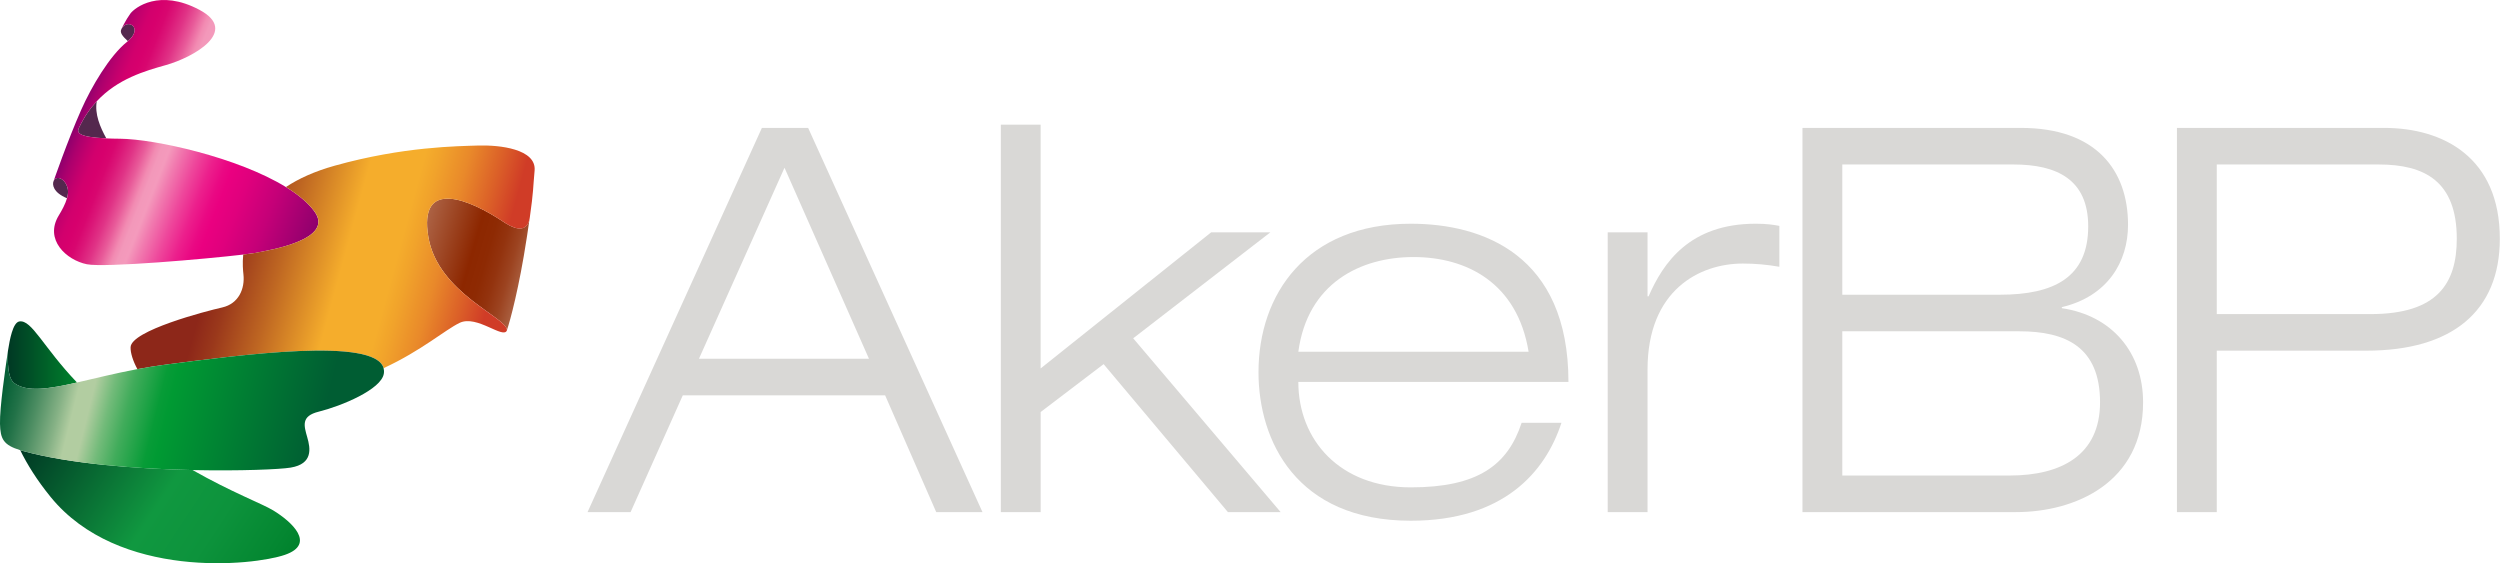 <?xml version="1.0" encoding="UTF-8"?>
<svg id="Layer_1" data-name="Layer 1" xmlns="http://www.w3.org/2000/svg" xmlns:xlink="http://www.w3.org/1999/xlink" viewBox="0 0 568 128">
  <defs>
    <style>
      .cls-1 {
        fill: url(#linear-gradient);
      }

      .cls-1, .cls-2, .cls-3, .cls-4, .cls-5, .cls-6, .cls-7, .cls-8, .cls-9 {
        stroke-width: 0px;
      }

      .cls-2 {
        fill: #0d361c;
      }

      .cls-3 {
        fill: #54284e;
      }

      .cls-4 {
        fill: #d9d8d6;
      }

      .cls-5 {
        fill: url(#linear-gradient-4);
      }

      .cls-6 {
        fill: url(#linear-gradient-2);
      }

      .cls-7 {
        fill: url(#linear-gradient-3);
      }

      .cls-8 {
        fill: url(#linear-gradient-5);
      }

      .cls-9 {
        fill: url(#linear-gradient-6);
      }
    </style>
    <linearGradient id="linear-gradient" x1="95.17" y1="55.82" x2="118.78" y2="62.59" gradientUnits="userSpaceOnUse">
      <stop offset="0" stop-color="#ac6244"/>
      <stop offset=".49" stop-color="#8d2700"/>
      <stop offset=".63" stop-color="#8e2a03"/>
      <stop offset=".75" stop-color="#93330e"/>
      <stop offset=".87" stop-color="#9c4320"/>
      <stop offset=".98" stop-color="#a75a3a"/>
      <stop offset="1" stop-color="#aa5e3f"/>
    </linearGradient>
    <linearGradient id="linear-gradient-2" x1="-329.1" y1="330.02" x2="-272.24" y2="348.5" gradientTransform="translate(365.91 -284.75) rotate(3.35)" gradientUnits="userSpaceOnUse">
      <stop offset="0" stop-color="#8e006d"/>
      <stop offset=".04" stop-color="#ad006d"/>
      <stop offset=".08" stop-color="#c4006d"/>
      <stop offset=".11" stop-color="#d2006d"/>
      <stop offset=".14" stop-color="#d7006d"/>
      <stop offset=".17" stop-color="#d8066f"/>
      <stop offset=".2" stop-color="#db1778"/>
      <stop offset=".24" stop-color="#e03386"/>
      <stop offset=".28" stop-color="#e85a99"/>
      <stop offset=".32" stop-color="#f28bb2"/>
      <stop offset=".33" stop-color="#f291b6"/>
      <stop offset=".34" stop-color="#f398ba"/>
      <stop offset=".37" stop-color="#f49abc"/>
      <stop offset=".41" stop-color="#f17aaf"/>
      <stop offset=".48" stop-color="#ee469b"/>
      <stop offset=".54" stop-color="#ec1f8c"/>
      <stop offset=".59" stop-color="#ea0883"/>
      <stop offset=".62" stop-color="#ea0080"/>
      <stop offset=".69" stop-color="#e0007d"/>
      <stop offset=".81" stop-color="#c50078"/>
      <stop offset=".96" stop-color="#9a006f"/>
      <stop offset="1" stop-color="#8e006d"/>
    </linearGradient>
    <linearGradient id="linear-gradient-3" x1="1.77" y1="80.67" x2="17.5" y2="80.67" gradientUnits="userSpaceOnUse">
      <stop offset="0" stop-color="#003824"/>
      <stop offset="1" stop-color="#00822c"/>
    </linearGradient>
    <linearGradient id="linear-gradient-4" x1="-334.72" y1="401.63" x2="-278.64" y2="434.01" gradientTransform="translate(365.91 -284.75) rotate(3.35)" gradientUnits="userSpaceOnUse">
      <stop offset="0" stop-color="#003824"/>
      <stop offset=".51" stop-color="#109840"/>
      <stop offset=".72" stop-color="#0d933c"/>
      <stop offset=".93" stop-color="#048731"/>
      <stop offset="1" stop-color="#00822c"/>
    </linearGradient>
    <linearGradient id="linear-gradient-5" x1="-308.05" y1="352.34" x2="-228.31" y2="369.21" gradientTransform="translate(365.91 -284.75) rotate(3.35)" gradientUnits="userSpaceOnUse">
      <stop offset=".16" stop-color="#8d2719"/>
      <stop offset=".22" stop-color="#9a381b"/>
      <stop offset=".34" stop-color="#be6622"/>
      <stop offset=".51" stop-color="#f5ad2c"/>
      <stop offset=".65" stop-color="#f5ad2c"/>
      <stop offset=".69" stop-color="#f1a32b"/>
      <stop offset=".77" stop-color="#e9892a"/>
      <stop offset=".86" stop-color="#db5f28"/>
      <stop offset=".93" stop-color="#d03c27"/>
    </linearGradient>
    <linearGradient id="linear-gradient-6" x1="1.49" y1="80.94" x2="83.13" y2="101.29" gradientUnits="userSpaceOnUse">
      <stop offset="0" stop-color="#005d33"/>
      <stop offset=".02" stop-color="#096238"/>
      <stop offset=".06" stop-color="#227248"/>
      <stop offset=".11" stop-color="#4c8d62"/>
      <stop offset=".17" stop-color="#85b185"/>
      <stop offset=".21" stop-color="#b2cda1"/>
      <stop offset=".25" stop-color="#b2cda1"/>
      <stop offset=".3" stop-color="#73bb7a"/>
      <stop offset=".35" stop-color="#41ac5b"/>
      <stop offset=".4" stop-color="#1da245"/>
      <stop offset=".43" stop-color="#079c37"/>
      <stop offset=".46" stop-color="#009a33"/>
      <stop offset=".87" stop-color="#005d33"/>
    </linearGradient>
  </defs>
  <g>
    <path class="cls-4" d="M201.1,89.82h-45.97l-11.86,26.53h-9.78l39.61-87.29h10.51l39.61,87.29h-10.51l-11.61-26.53ZM178.24,38.11l-19.44,43.4h38.63l-19.19-43.4Z"/>
    <path class="cls-4" d="M227.38,28.33h9.05v55.38l38.75-30.93h13.45l-31.17,24.08,33.5,39.49h-11.98l-28.24-33.62-14.3,10.88v22.74h-9.05V28.33Z"/>
    <path class="cls-4" d="M354.76,96.06c-3.67,11.25-13.2,22.25-34.23,22.25-26.04,0-34.6-18.22-34.6-33.74,0-17.73,10.88-33.74,34.6-33.74,16.38,0,35.82,7.09,35.82,35.94h-61.37c0,13.2,9.41,23.96,25.55,23.96,15.16,0,22.01-5.01,25.18-14.67h9.05ZM347.3,79.92c-2.57-15.65-14.06-21.52-26.16-21.52s-24.08,5.99-26.16,21.52h52.32Z"/>
    <path class="cls-4" d="M365.27,52.78h9.05v14.55h.24c3.3-7.58,9.29-16.5,24.33-16.5,2.57,0,4.03.24,5.38.49v9.29c-2.81-.49-5.5-.73-8.31-.73-9.78,0-21.64,5.99-21.64,24.08v32.4h-9.05v-63.57Z"/>
    <path class="cls-4" d="M409.53,29.06h49.63c17.12,0,24.33,9.66,24.33,22.01,0,8.44-4.65,16.26-15.04,18.71v.24c11.49,1.71,18.46,10.15,18.46,21.39,0,18.22-15.4,24.94-28.85,24.94h-48.54V29.06ZM418.57,66.96h35.82c12.23,0,20.05-3.91,20.05-15.53,0-10.64-7.09-14.06-16.99-14.06h-38.88v29.58ZM418.57,108.04h38.02c11.74,0,20.54-4.65,20.54-16.63,0-12.59-7.82-16.14-18.34-16.14h-40.22v32.76Z"/>
    <path class="cls-4" d="M494.61,29.06h47.07c13.45,0,26.28,6.72,26.28,25.18,0,16.5-10.88,25.43-30.32,25.43h-33.99v36.68h-9.05V29.06ZM503.66,71.36h34.96c15.16,0,19.56-6.97,19.56-17.12,0-13.08-7.33-16.87-17.73-16.87h-36.8v33.99Z"/>
  </g>
  <g>
    <path class="cls-1" d="M119.76,53.52c.23-1.54.42-2.84.58-3.96,0,.03-.01.06-.02.08-.74,3.95-4.42,1.77-5.89.79-7.65-5.1-19.45-10.17-17.1,3.47,2.19,12.73,18.03,18.29,17.84,21.13.75-2.15,2.8-9.79,4.48-20.81l.11-.7Z"/>
    <g>
      <path class="cls-3" d="M27.6,6.57c-.47.84.25,1.67,1.45,2.78,3.51-2.95.13-5.16-1.31-3.01l-.14.23Z"/>
      <g>
        <path class="cls-3" d="M24.16,31.44c-1.41-2.54-2.69-5.55-2.17-8.44-1.53,1.64-2.91,3.62-4.05,6.05-.47,1-.47,2.09,6.22,2.39Z"/>
        <g>
          <path class="cls-3" d="M15.43,43.12c-.33-2.3-2.49-3.54-3.24-2.02h0s0,0,0,0c-.36.78-.18,2.62,3.03,3.94.2-.68.29-1.34.21-1.92Z"/>
          <path class="cls-6" d="M71.38,47.96c-1.46-1.96-3.69-3.78-6.4-5.45-10.98-6.76-29.83-10.92-37.7-10.99-1.18,0-2.21-.04-3.12-.08-6.69-.3-6.69-1.39-6.22-2.39,1.14-2.43,2.52-4.41,4.05-6.05,4.75-5.1,10.94-6.88,15.69-8.21,6.27-1.76,16.77-7.67,7.66-12.54-9.11-4.86-14.72-.53-15.73.85-1.01,1.38-2.02,3.48-2.02,3.48.04-.08.09-.16.14-.23,1.44-2.15,4.82.06,1.31,3.01-.06.05-.11.1-.18.15-3.93,3.13-8.09,10.2-10.4,15.42-3.15,7.12-6.27,16.18-6.27,16.18h0c.75-1.52,2.91-.28,3.24,2.02.08.58-.01,1.24-.21,1.92-.38,1.32-1.16,2.75-1.86,3.89-3.36,5.5,1.72,10.16,6.39,11.1,4.06.81,27.18-1.21,35.5-2.2,1.26-.15,2.19-.28,2.65-.36,3.53-.67,18.29-3.07,13.48-9.51Z"/>
        </g>
      </g>
    </g>
    <g>
      <path class="cls-2" d="M1.78,79.84s.01-.1.02-.15c0,.04-.01.09-.02.15Z"/>
      <path class="cls-7" d="M3.22,87.03c2.88,2.12,7.73,1.37,14.28-.12l-.04-.04c-7.66-8.03-10.24-14.27-13.05-13.84-1.51.23-2.2,4.17-2.6,6.67-.19,4.37.39,6.59,1.42,7.34Z"/>
      <g>
        <path class="cls-5" d="M5.3,102.48c-.25-.07-.48-.14-.71-.21,1.6,3.28,3.83,6.85,6.92,10.65,15.39,18.88,46.09,15.6,53.22,13.14,7.13-2.46,1.54-7.55-2.68-10.11-2.47-1.5-9.39-4.09-18.31-9.16-12.63-.27-27.85-1.38-38.45-4.31Z"/>
        <g>
          <path class="cls-8" d="M108.75,33.06c-4.71.16-17.05.21-32.69,4.58-4.61,1.29-8.22,2.95-11.03,4.81l-.04.06c2.7,1.67,4.93,3.49,6.4,5.45,4.81,6.44-9.95,8.84-13.48,9.51-.46.09-1.39.21-2.65.36h0c-.2,2.05-.04,3.67.05,4.51.36,3.26-1.08,6.66-4.82,7.51-3.74.85-20.69,5.26-20.82,9.03-.05,1.27.54,3.14,1.55,4.99h0c2.14-.4,4.38-.77,6.71-1.07,16.38-2.11,47.28-6.27,49.23.84h0c8.59-3.97,13.94-8.69,17.27-10.29,3.94-1.89,10,3.84,10.75,1.69.2-2.84-15.65-8.4-17.84-21.13-2.35-13.64,9.46-8.57,17.1-3.47,1.47.98,5.14,3.17,5.89-.79,0-.03.01-.06.02-.08.9-6.35.73-6.71,1.11-10.8.46-4.92-8-5.86-12.71-5.7Z"/>
          <path class="cls-9" d="M37.93,82.79c-2.33.3-4.57.67-6.71,1.07-5.16.97-9.75,2.14-13.71,3.04-6.55,1.49-11.39,2.24-14.28.12-1.03-.76-1.61-2.97-1.42-7.34,0,.05-.01.1-.02.15C1.17,83.99-.08,92.63,0,96.27c.08,3.47.77,4.83,4.59,6.01.23.07.46.14.71.21,10.6,2.93,25.82,4.04,38.45,4.31,10.92.23,19.91-.16,22.28-.56,5.13-.85,4.5-4.38,3.78-6.88-.77-2.7-1.44-4.83,2.61-5.83,5.12-1.27,14.26-5.05,14.79-8.66.07-.44.04-.85-.06-1.23-1.95-7.11-32.85-2.96-49.23-.84Z"/>
        </g>
      </g>
    </g>
  </g>
</svg>
